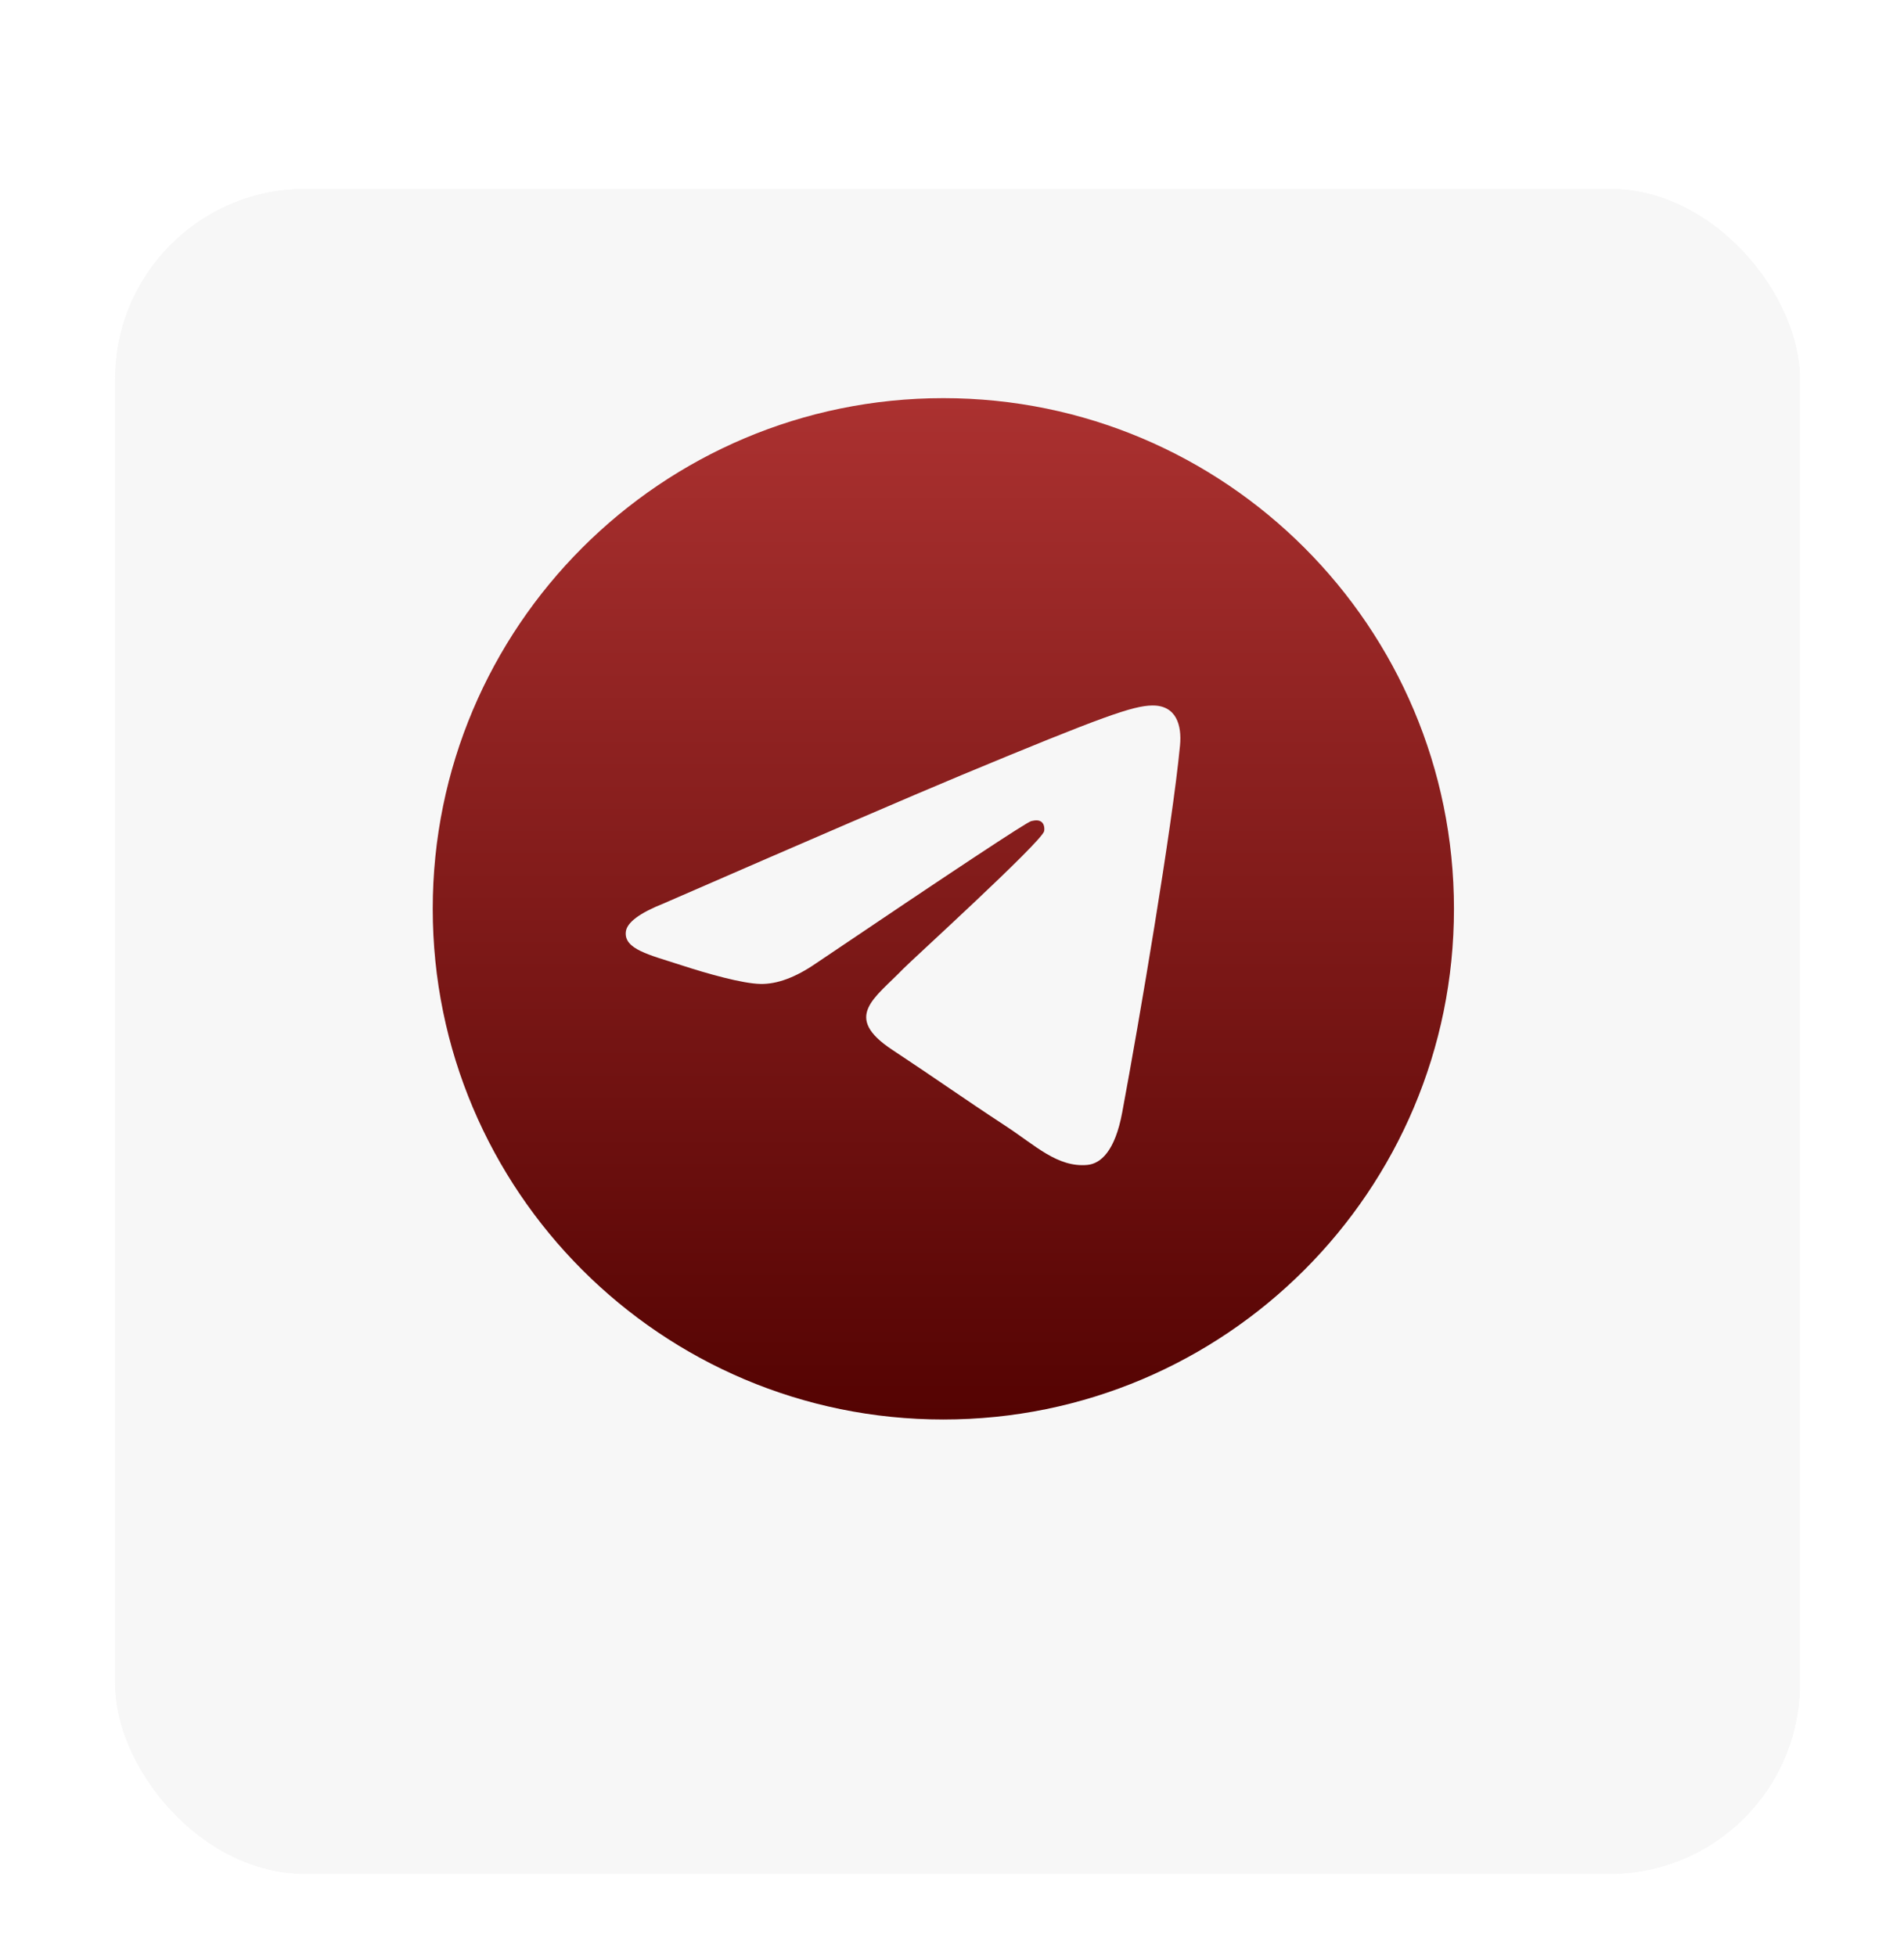 <svg width="110" height="113" viewBox="0 0 110 113" fill="none" xmlns="http://www.w3.org/2000/svg">
<g filter="url(#filter0_d_171_241)">
<g filter="url(#filter1_d_171_241)">
<rect x="6.636" y="4.897" width="97.364" height="97.364" rx="11" fill="#F7F7F7"/>
<rect x="5.636" y="3.897" width="99.364" height="99.364" rx="12" stroke="white" stroke-width="2"/>
</g>
</g>
<path fill-rule="evenodd" clip-rule="evenodd" d="M54.5 23C38.209 23 25 36.209 25 52.5C25 68.791 38.209 82 54.5 82C70.791 82 84 68.791 84 52.5C84 36.209 70.791 23 54.5 23ZM68.173 43.062C67.731 47.726 65.808 59.047 64.832 64.27C64.419 66.483 63.603 67.223 62.816 67.294C61.103 67.452 59.803 66.161 58.143 65.074C55.547 63.373 54.08 62.314 51.56 60.652C48.647 58.732 50.535 57.677 52.194 55.954C52.629 55.502 60.176 48.636 60.324 48.014C60.341 47.935 60.361 47.645 60.186 47.492C60.012 47.34 59.758 47.392 59.577 47.433C59.316 47.492 55.169 50.233 47.132 55.657C45.955 56.465 44.888 56.859 43.932 56.839C42.88 56.817 40.854 56.244 39.347 55.752C37.501 55.153 36.031 54.833 36.158 53.815C36.225 53.284 36.955 52.741 38.351 52.185C46.95 48.439 52.686 45.968 55.555 44.773C63.748 41.366 65.449 40.774 66.561 40.754C67.952 40.734 68.286 41.883 68.173 43.062Z" fill="url(#paint0_linear_171_241)"/>
<defs>
<filter id="filter0_d_171_241" x="0.636" y="2.897" width="109.364" height="109.364" filterUnits="userSpaceOnUse" color-interpolation-filters="sRGB">
<feFlood flood-opacity="0" result="BackgroundImageFix"/>
<feColorMatrix in="SourceAlpha" type="matrix" values="0 0 0 0 0 0 0 0 0 0 0 0 0 0 0 0 0 0 127 0" result="hardAlpha"/>
<feOffset dy="4"/>
<feGaussianBlur stdDeviation="2"/>
<feComposite in2="hardAlpha" operator="out"/>
<feColorMatrix type="matrix" values="0 0 0 0 0 0 0 0 0 0 0 0 0 0 0 0 0 0 0.25 0"/>
<feBlend mode="normal" in2="BackgroundImageFix" result="effect1_dropShadow_171_241"/>
<feBlend mode="normal" in="SourceGraphic" in2="effect1_dropShadow_171_241" result="shape"/>
</filter>
<filter id="filter1_d_171_241" x="0.636" y="0.897" width="109.364" height="109.364" filterUnits="userSpaceOnUse" color-interpolation-filters="sRGB">
<feFlood flood-opacity="0" result="BackgroundImageFix"/>
<feColorMatrix in="SourceAlpha" type="matrix" values="0 0 0 0 0 0 0 0 0 0 0 0 0 0 0 0 0 0 127 0" result="hardAlpha"/>
<feOffset dy="2"/>
<feGaussianBlur stdDeviation="2"/>
<feComposite in2="hardAlpha" operator="out"/>
<feColorMatrix type="matrix" values="0 0 0 0 0 0 0 0 0 0 0 0 0 0 0 0 0 0 0.25 0"/>
<feBlend mode="normal" in2="BackgroundImageFix" result="effect1_dropShadow_171_241"/>
<feBlend mode="normal" in="SourceGraphic" in2="effect1_dropShadow_171_241" result="shape"/>
</filter>
<linearGradient id="paint0_linear_171_241" x1="54.5" y1="23" x2="54.5" y2="82" gradientUnits="userSpaceOnUse">
<stop stop-color="#AB3130"/>
<stop offset="1" stop-color="#540302"/>
</linearGradient>
</defs>
</svg>
